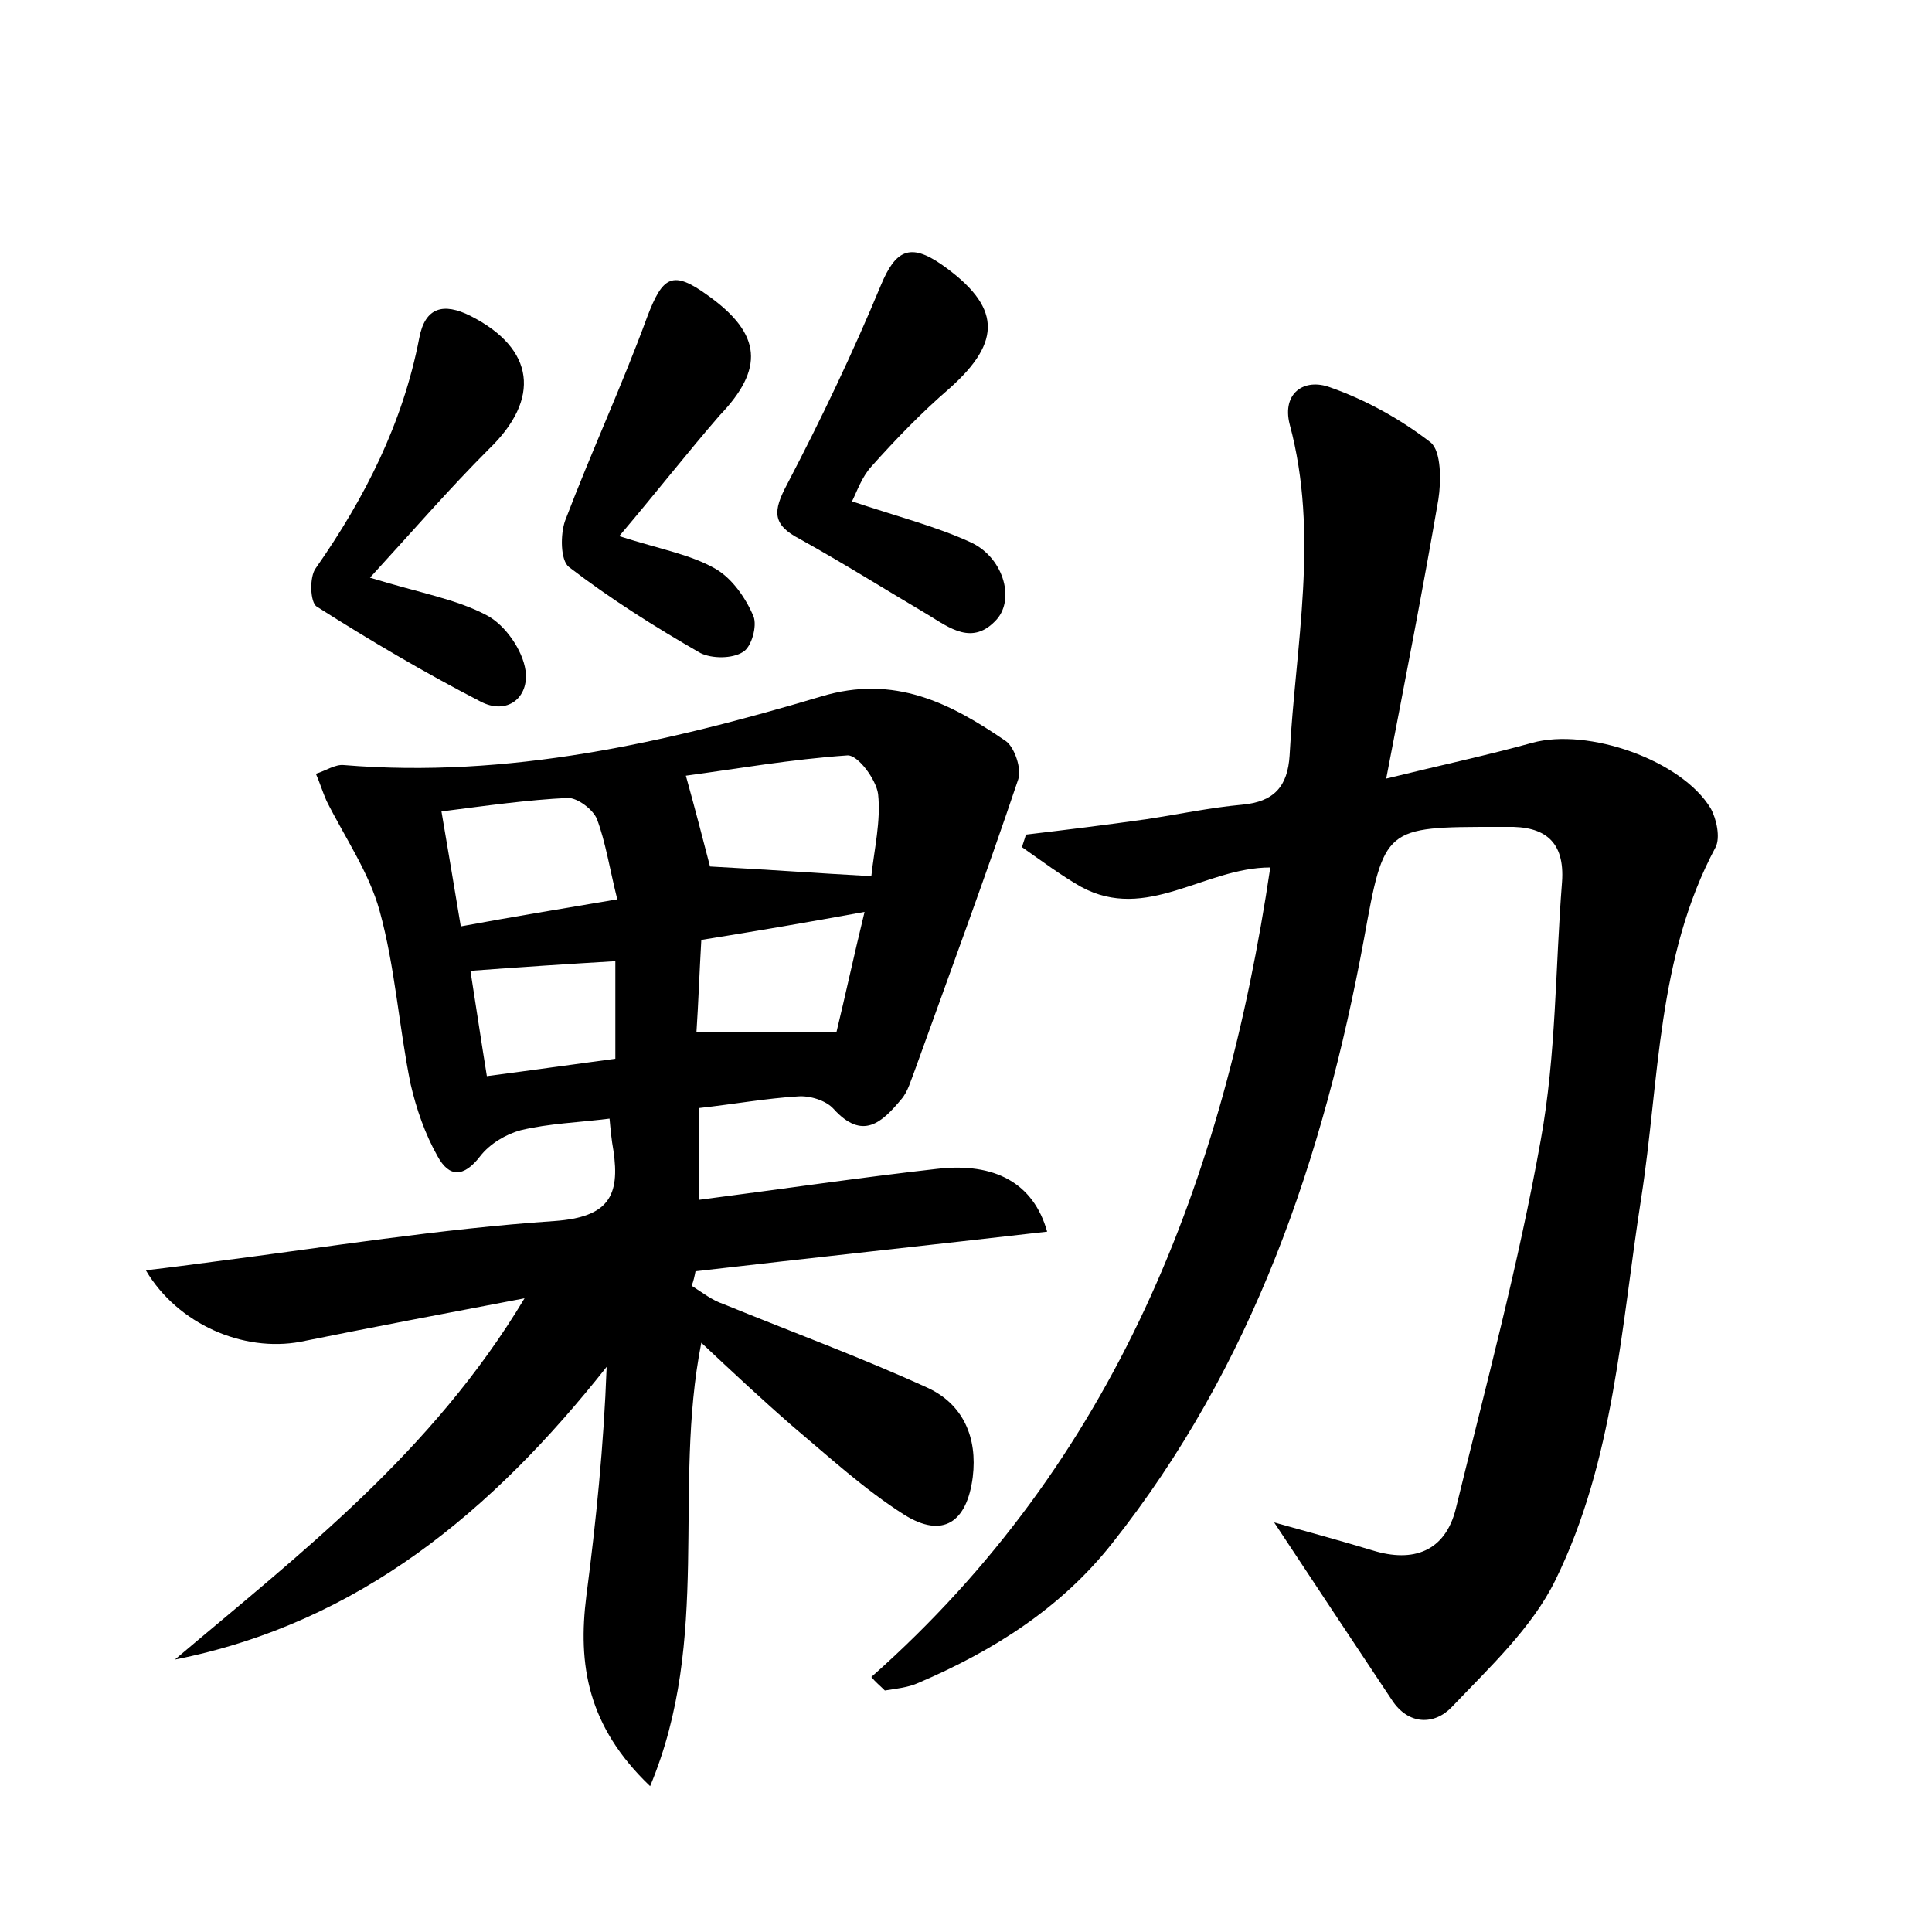 <?xml version="1.0" encoding="utf-8"?>
<!-- Generator: Adobe Illustrator 22.0.0, SVG Export Plug-In . SVG Version: 6.00 Build 0)  -->
<svg version="1.1" id="图层_1" xmlns="http://www.w3.org/2000/svg" xmlns:xlink="http://www.w3.org/1999/xlink" x="0px" y="0px"
	 viewBox="0 0 200 200" style="enable-background:new 0 0 200 200;" xml:space="preserve">
<style type="text/css">
	.st1{fill:#010000;}
	.st4{fill:#fbfafc;}
</style>
<g>
	
	<path d="M72.4,124.2c8.5-1.1,16.6-2.3,24.6-3.2c6-0.7,10,1.5,11.4,6.5c-12.2,1.4-24.3,2.7-36.4,4.1c-0.1,0.5-0.2,1-0.4,1.5
		c1.1,0.7,2.1,1.5,3.3,1.9c7.1,2.9,14.2,5.5,21.2,8.7c3.6,1.7,5.1,5.1,4.6,9.2c-0.6,4.7-3.1,6.4-7.1,3.9c-4.1-2.6-7.8-6-11.6-9.2
		c-3.1-2.7-6.1-5.5-9.4-8.6c-3,15.2,1.1,30.6-5.3,45.9c-6.5-6.2-7.5-12.6-6.6-19.7c1-7.7,1.8-15.5,2.1-23.7
		c-11.8,14.9-25.6,26.5-44.7,30.3c13-11,26.6-21.4,36.2-37.4c-8.4,1.6-15.8,3-23.2,4.5c-5.9,1.1-12.7-1.8-16-7.4
		c2.6-0.3,4.8-0.6,7.1-0.9c11.7-1.5,23.4-3.4,35.2-4.2c5.6-0.4,6.8-2.6,6.1-7.3c-0.2-1.1-0.3-2.2-0.4-3.3c-3.2,0.4-6.3,0.5-9.2,1.2
		c-1.5,0.4-3.2,1.4-4.2,2.7c-1.7,2.2-3.2,2.2-4.4,0c-1.3-2.3-2.2-4.9-2.8-7.5c-1.2-5.9-1.6-12.1-3.2-17.9c-1.1-4-3.6-7.6-5.5-11.4
		c-0.4-0.9-0.7-1.9-1.1-2.8c1-0.3,2-1,2.9-0.9c17,1.4,33.3-2.3,49.4-7.1c7.6-2.3,13.4,0.7,19.1,4.6c0.9,0.6,1.7,2.9,1.3,4
		c-3.4,10.1-7.1,20.1-10.7,30.1c-0.4,1-0.7,2.2-1.4,3c-2,2.4-4,4.3-7,1c-0.8-0.9-2.5-1.4-3.7-1.3c-3.3,0.2-6.6,0.8-10.2,1.2
		C72.4,117.7,72.4,120.6,72.4,124.2z M73.5,89.7c5.7,0.3,11.2,0.7,16.7,1c0.3-2.8,1-5.7,0.7-8.5c-0.2-1.5-2.1-4.1-3.2-4
		c-5.8,0.4-11.5,1.4-16.7,2.1C72,83.9,72.8,87,73.5,89.7z M63.9,93.1c-0.8-3.2-1.2-5.9-2.1-8.3c-0.4-1-2-2.2-3-2.2
		c-4.2,0.2-8.4,0.8-13.1,1.4c0.7,4.1,1.3,7.7,2,11.9C53.1,94.9,58,94.1,63.9,93.1z M72.6,97.3c-0.2,3.4-0.3,6.5-0.5,9.5
		c5,0,9.5,0,14.5,0c0.9-3.7,1.8-7.9,2.9-12.4C83.5,95.5,78.2,96.4,72.6,97.3z M48.7,100.5c0.6,3.8,1.1,7.2,1.7,10.9
		c4.6-0.6,8.8-1.2,13.3-1.8c0-3.5,0-6.8,0-10.1C58.7,99.8,54,100.1,48.7,100.5z"/>
	<path d="M90.2,173.6c25.3-22.4,36.5-51.4,41.3-83.8c-6.8,0-12.8,5.7-19.6,2c-2.1-1.2-4.1-2.7-6.1-4.1c0.1-0.4,0.3-0.9,0.4-1.3
		c4.2-0.5,8.3-1,12.5-1.6c3.3-0.5,6.6-1.2,9.9-1.5c3.3-0.3,4.7-1.9,4.9-5.1c0.6-11.4,3.1-22.8,0-34.3c-0.8-3.2,1.5-4.8,4.2-3.8
		c3.7,1.3,7.3,3.3,10.4,5.7c1.1,0.9,1.1,4,0.8,5.9c-1.6,9.3-3.4,18.5-5.4,28.9c5.7-1.4,10.4-2.4,15.1-3.7c5.8-1.6,15.5,1.8,18.5,6.8
		c0.6,1.1,1,3,0.5,4c-6.1,11.4-5.8,24.1-7.7,36.3c-2.1,13.4-2.8,27.2-8.9,39.6c-2.4,4.9-6.8,9-10.7,13.1c-1.8,1.9-4.5,1.9-6.2-0.7
		c-4-6-7.9-11.9-12.2-18.4c3.6,1,6.9,1.9,10.2,2.9c4.2,1.3,7.5,0.1,8.6-4.3c3.1-12.7,6.5-25.3,8.8-38.2c1.6-8.8,1.5-17.8,2.2-26.7
		c0.3-4.2-1.8-5.8-5.7-5.7c-0.3,0-0.6,0-1,0c-11.7,0-11.7,0-13.8,11.6c-4.2,22.7-11.5,44.2-26.1,62.6c-5.3,6.7-12.3,11.1-20,14.4
		c-1.1,0.5-2.3,0.6-3.5,0.8C91.1,174.5,90.6,174.1,90.2,173.6z"/>
	<path d="M38.3,59.8c5.2,1.6,8.9,2.2,12.1,3.9c1.9,1,3.7,3.6,4,5.7c0.4,2.8-1.9,4.7-4.7,3.2c-5.8-3-11.4-6.3-16.9-9.8
		c-0.7-0.4-0.8-3.1-0.1-4c5.1-7.3,9-15,10.7-23.8c0.6-3.2,2.5-3.7,5.3-2.3c6.7,3.4,7.3,8.6,1.9,13.8C46.5,50.6,42.7,55,38.3,59.8z"
		/>
	<path d="M88.2,51.9c4.8,1.6,8.7,2.6,12.2,4.2c3.4,1.5,4.7,5.8,2.8,8c-2.5,2.8-4.9,0.9-7.2-0.5c-4.4-2.6-8.7-5.3-13.2-7.8
		c-2.9-1.5-2.8-2.9-1.3-5.7c3.5-6.7,6.8-13.6,9.7-20.6c1.5-3.6,3-4.4,6.3-2.1c6.1,4.3,6.3,7.9,0.8,12.8c-2.9,2.5-5.6,5.3-8.1,8.1
		C89.2,49.4,88.7,50.9,88.2,51.9z"/>
	<path d="M64.1,55.5c4.4,1.4,7.4,1.9,10,3.4c1.7,1,3.1,3,3.9,4.9c0.4,1-0.2,3.2-1.1,3.7c-1.1,0.7-3.2,0.7-4.4,0.1
		c-4.7-2.7-9.3-5.6-13.6-8.9c-0.9-0.7-0.9-3.4-0.4-4.8c2.7-7.1,5.9-14,8.5-21.1c1.6-4.2,2.6-4.9,6.3-2.2c5.6,4,5.8,7.6,1.2,12.4
		C71.2,46.8,68,50.9,64.1,55.5z"/>
	
	
	
	
</g>
</svg>
